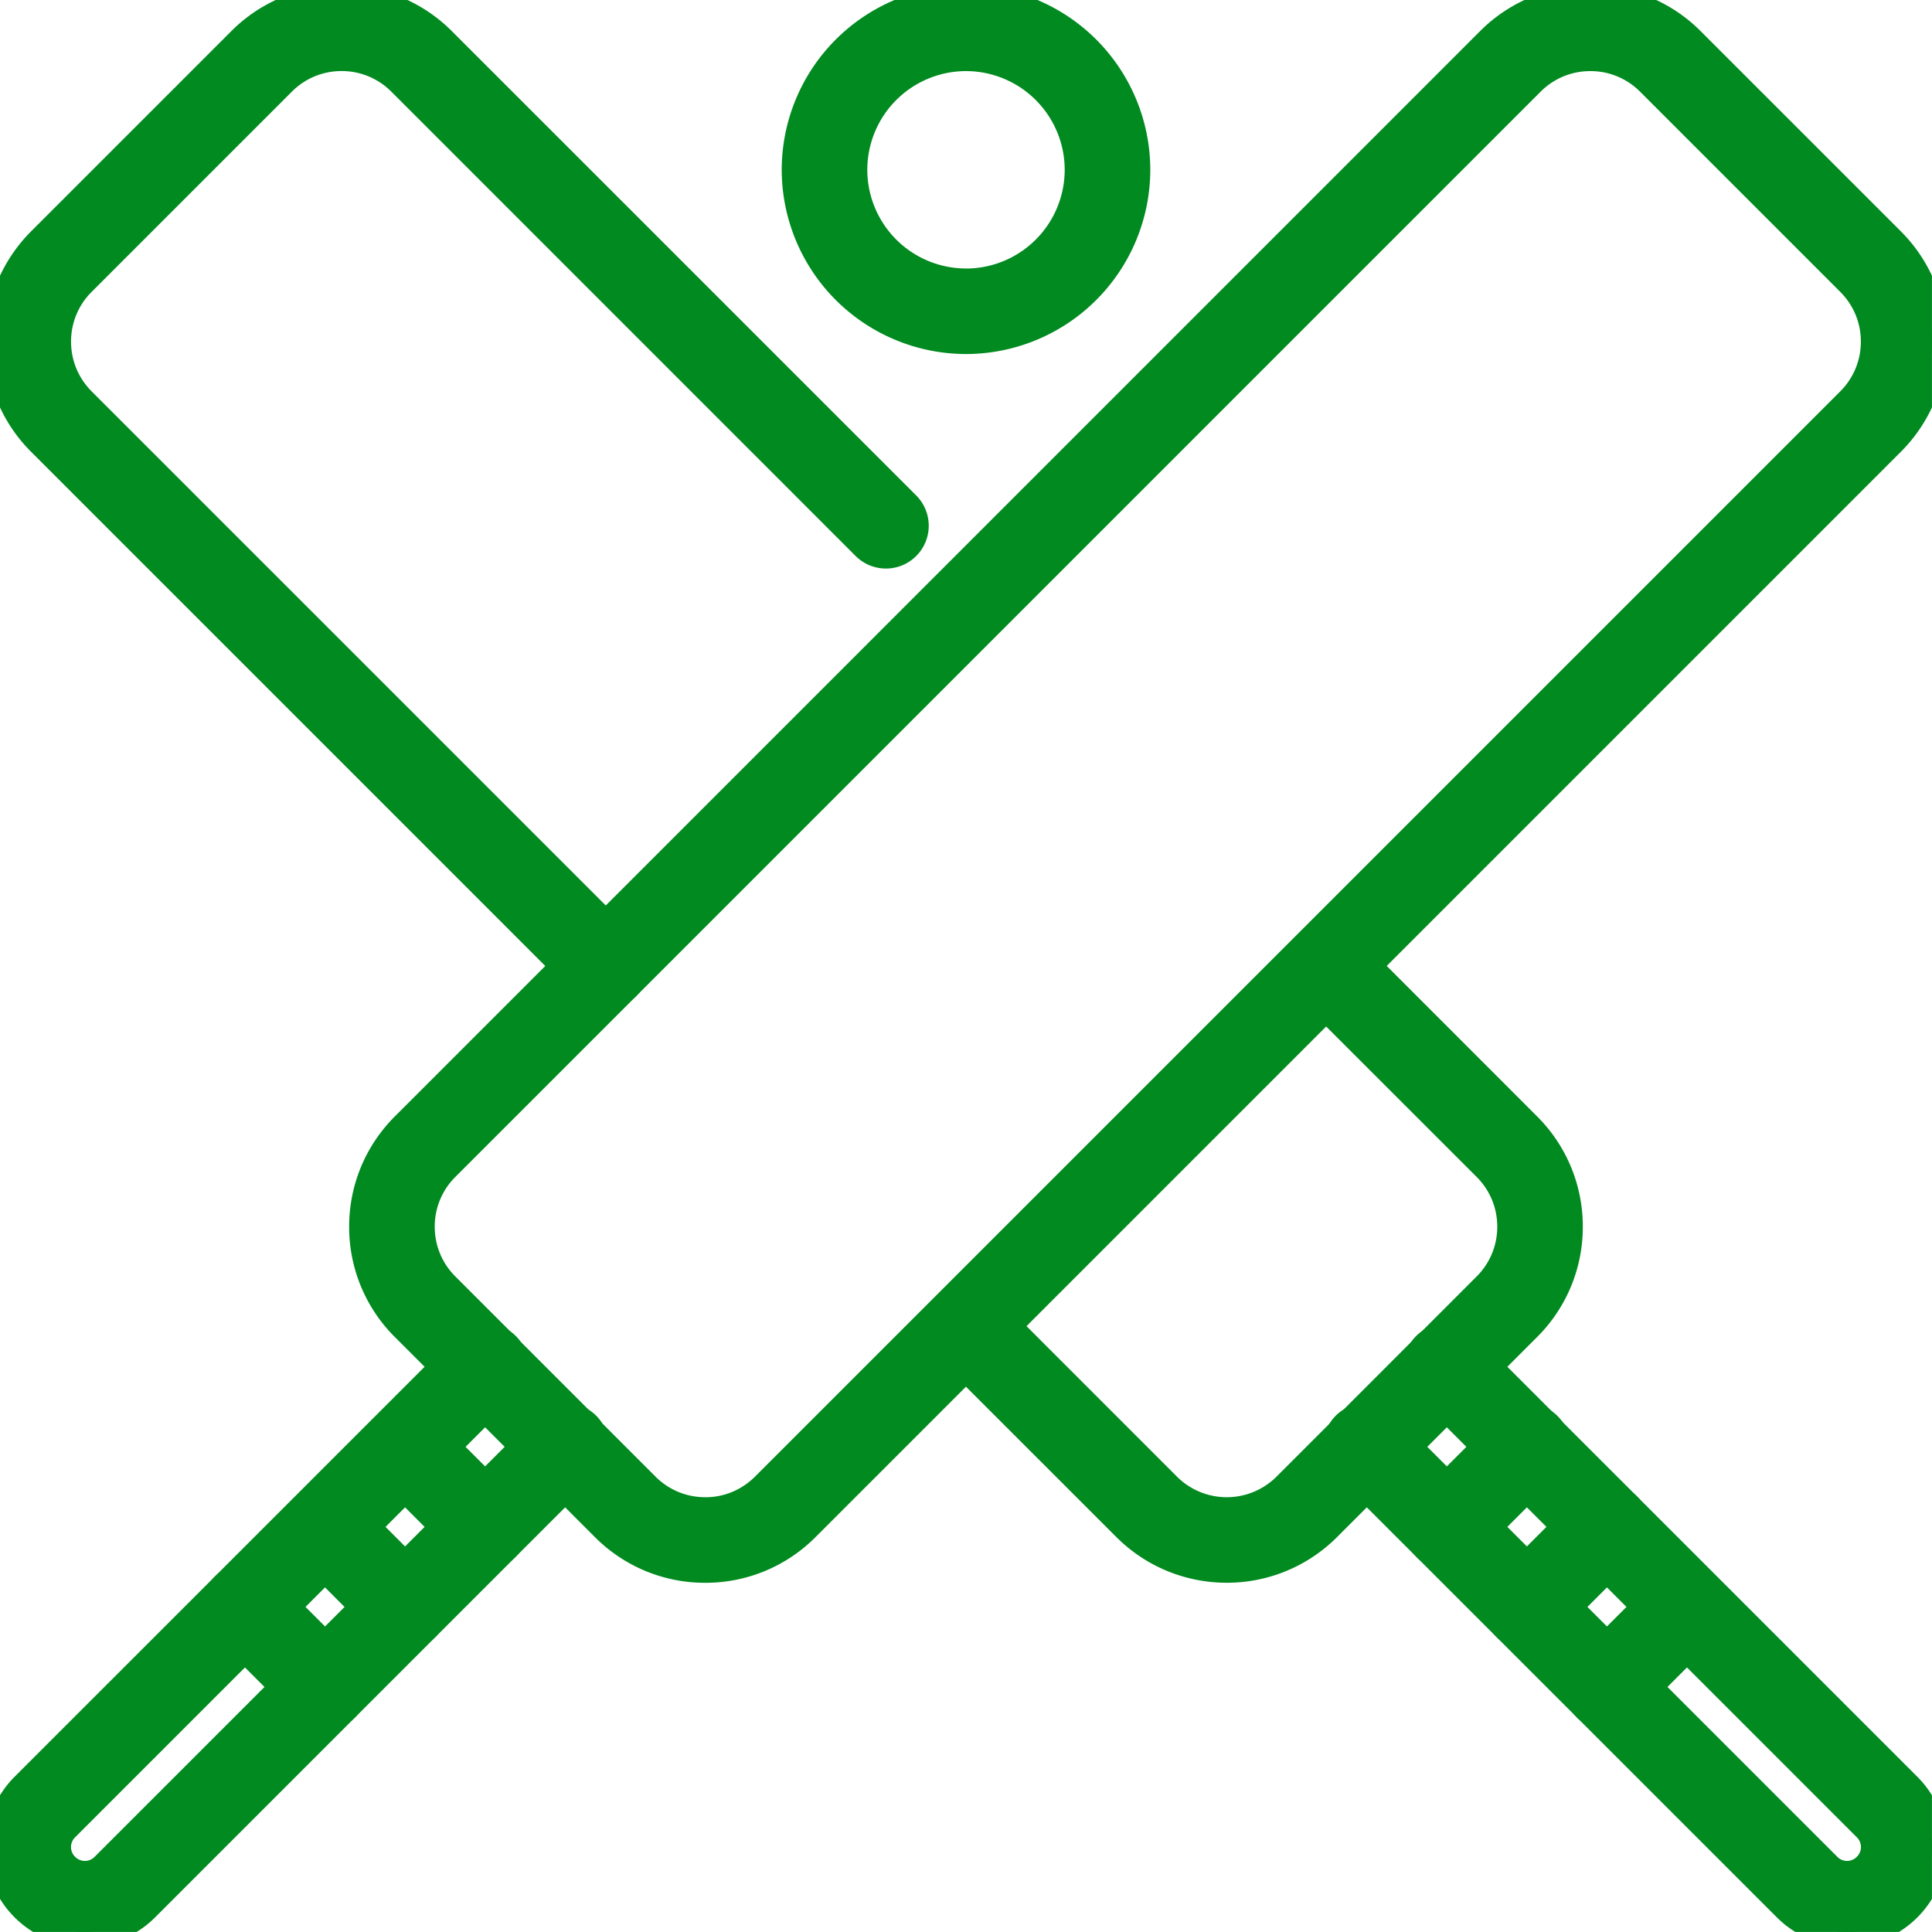 <svg xmlns="http://www.w3.org/2000/svg" width="40.001" height="40" viewBox="86.648 273 40.001 40">
    <g>
        <g>
            <g transform="translate(86.648 273)" clip-path="url(&quot;#a&quot;)">
                <g>
                    <path d="M32.927 0A2.91 2.91 0 0 1 35 .858l4.143 4.143A2.91 2.91 0 0 1 40 7.073a2.91 2.91 0 0 1-.858 2.071L16.673 31.613a2.91 2.91 0 0 1-2.071.858 2.91 2.91 0 0 1-2.072-.858L8.387 27.47a2.91 2.91 0 0 1-.858-2.072c0-.782.305-1.518.858-2.071L30.855.858A2.91 2.91 0 0 1 32.927 0ZM14.602 31.3c.47 0 .91-.184 1.243-.516L38.313 8.316c.332-.332.515-.774.515-1.243 0-.47-.183-.911-.515-1.243L34.17 1.687a1.746 1.746 0 0 0-1.243-.515c-.47 0-.91.183-1.243.515L9.216 24.155a1.746 1.746 0 0 0-.515 1.243c0 .47.183.911.515 1.243l4.143 4.143c.332.332.773.515 1.243.515Z"
                          fill="#008a1f" fill-rule="evenodd"/>
                    <path d="M32.927 0A2.91 2.91 0 0 1 35 .858l4.143 4.143A2.91 2.91 0 0 1 40 7.073a2.91 2.91 0 0 1-.858 2.071L16.673 31.613a2.91 2.91 0 0 1-2.071.858 2.91 2.91 0 0 1-2.072-.858L8.387 27.47a2.91 2.91 0 0 1-.858-2.072c0-.782.305-1.518.858-2.071L30.855.858A2.91 2.91 0 0 1 32.927 0ZM14.602 31.3c.47 0 .91-.184 1.243-.516L38.313 8.316c.332-.332.515-.774.515-1.243 0-.47-.183-.911-.515-1.243L34.17 1.687a1.746 1.746 0 0 0-1.243-.515c-.47 0-.91.183-1.243.515L9.216 24.155a1.746 1.746 0 0 0-.515 1.243c0 .47.183.911.515 1.243l4.143 4.143c.332.332.773.515 1.243.515Z"
                          stroke-linejoin="round" stroke-linecap="round" stroke-width=".6" stroke="#008a1f" fill="transparent"/>
                </g>
                <g>
                    <path d="M1.757 40c-.47 0-.91-.183-1.243-.515A1.746 1.746 0 0 1 0 38.242c0-.47.182-.91.514-1.243l9.116-9.115a.586.586 0 1 1 .828.829l-9.115 9.115a.582.582 0 0 0 0 .828.582.582 0 0 0 .829 0l9.115-9.114a.586.586 0 1 1 .828.828L3 39.485A1.746 1.746 0 0 1 1.757 40Z"
                          fill="#008a1f" fill-rule="evenodd"/>
                    <path d="M1.757 40c-.47 0-.91-.183-1.243-.515A1.746 1.746 0 0 1 0 38.242c0-.47.182-.91.514-1.243l9.116-9.115a.586.586 0 1 1 .828.829l-9.115 9.115a.582.582 0 0 0 0 .828.582.582 0 0 0 .829 0l9.115-9.114a.586.586 0 1 1 .828.828L3 39.485A1.746 1.746 0 0 1 1.757 40Z"
                          stroke-linejoin="round" stroke-linecap="round" stroke-width=".6" stroke="#008a1f" fill="transparent"/>
                </g>
                <g>
                    <path d="M10.044 32.199c-.15 0-.3-.057-.414-.172L7.972 30.37a.586.586 0 0 1 .829-.828l1.657 1.657a.586.586 0 0 1-.414 1Z" fill="#008a1f" fill-rule="evenodd"/>
                    <path d="M10.044 32.199c-.15 0-.3-.057-.414-.172L7.972 30.37a.586.586 0 0 1 .829-.828l1.657 1.657a.586.586 0 0 1-.414 1Z" stroke-linejoin="round" stroke-linecap="round"
                          stroke-width=".6" stroke="#008a1f" fill="transparent"/>
                </g>
                <g>
                    <path d="M8.387 33.856c-.15 0-.3-.057-.415-.171l-1.657-1.658a.586.586 0 0 1 .829-.828L8.8 32.856a.586.586 0 0 1-.414 1Z" fill="#008a1f" fill-rule="evenodd"/>
                    <path d="M8.387 33.856c-.15 0-.3-.057-.415-.171l-1.657-1.658a.586.586 0 0 1 .829-.828L8.8 32.856a.586.586 0 0 1-.414 1Z" stroke-linejoin="round" stroke-linecap="round"
                          stroke-width=".6" stroke="#008a1f" fill="transparent"/>
                </g>
                <g>
                    <path d="M6.73 35.514c-.15 0-.3-.058-.415-.172l-1.657-1.657a.586.586 0 1 1 .829-.829l1.657 1.657a.586.586 0 0 1-.414 1Z" fill="#008a1f" fill-rule="evenodd"/>
                    <path d="M6.73 35.514c-.15 0-.3-.058-.415-.172l-1.657-1.657a.586.586 0 1 1 .829-.829l1.657 1.657a.586.586 0 0 1-.414 1Z" stroke-linejoin="round" stroke-linecap="round"
                          stroke-width=".6" stroke="#008a1f" fill="transparent"/>
                </g>
                <g>
                    <path d="M25.399 32.47c-.75 0-1.5-.286-2.072-.857l-3.729-3.728a.586.586 0 0 1 .829-.83l3.729 3.73a1.76 1.76 0 0 0 2.486 0l4.143-4.144c.332-.332.515-.773.515-1.243 0-.47-.183-.91-.515-1.243l-3.73-3.728a.586.586 0 0 1 .83-.83l3.728 3.73a2.91 2.91 0 0 1 .858 2.071 2.91 2.91 0 0 1-.858 2.072l-4.143 4.143a2.92 2.92 0 0 1-2.071.857Z"
                          fill="#008a1f" fill-rule="evenodd"/>
                    <path d="M25.399 32.47c-.75 0-1.5-.286-2.072-.857l-3.729-3.728a.586.586 0 0 1 .829-.83l3.729 3.73a1.76 1.76 0 0 0 2.486 0l4.143-4.144c.332-.332.515-.773.515-1.243 0-.47-.183-.91-.515-1.243l-3.73-3.728a.586.586 0 0 1 .83-.83l3.728 3.73a2.91 2.91 0 0 1 .858 2.071 2.91 2.91 0 0 1-.858 2.072l-4.143 4.143a2.92 2.92 0 0 1-2.071.857Z"
                          stroke-linejoin="round" stroke-linecap="round" stroke-width=".6" stroke="#008a1f" fill="transparent"/>
                </g>
                <g>
                    <path d="M12.542 20.586c-.15 0-.3-.057-.414-.172L.858 9.144A2.91 2.91 0 0 1 0 7.073C0 6.29.304 5.555.858 5L5 .858A2.91 2.91 0 0 1 7.072 0a2.91 2.91 0 0 1 2.072.858l9.613 9.612a.586.586 0 0 1-.829.83L8.315 1.686a1.746 1.746 0 0 0-1.243-.515c-.47 0-.91.183-1.242.515L1.686 5.83a1.746 1.746 0 0 0-.515 1.243c0 .47.183.91.515 1.243l11.27 11.27a.586.586 0 0 1-.414 1Z"
                          fill="#008a1f" fill-rule="evenodd"/>
                    <path d="M12.542 20.586c-.15 0-.3-.057-.414-.172L.858 9.144A2.91 2.91 0 0 1 0 7.073C0 6.29.304 5.555.858 5L5 .858A2.91 2.91 0 0 1 7.072 0a2.91 2.91 0 0 1 2.072.858l9.613 9.612a.586.586 0 0 1-.829.83L8.315 1.686a1.746 1.746 0 0 0-1.243-.515c-.47 0-.91.183-1.242.515L1.686 5.83a1.746 1.746 0 0 0-.515 1.243c0 .47.183.91.515 1.243l11.27 11.27a.586.586 0 0 1-.414 1Z"
                          stroke-linejoin="round" stroke-linecap="round" stroke-width=".6" stroke="#008a1f" fill="transparent"/>
                </g>
                <g>
                    <path d="M38.243 40c-.47 0-.911-.183-1.243-.515l-9.115-9.115a.586.586 0 1 1 .828-.828l9.115 9.114a.582.582 0 0 0 .829 0 .582.582 0 0 0 0-.828l-9.115-9.115a.586.586 0 1 1 .828-.829L39.486 37c.332.332.514.774.514 1.243 0 .47-.182.911-.514 1.243a1.746 1.746 0 0 1-1.243.515Z"
                          fill="#008a1f" fill-rule="evenodd"/>
                    <path d="M38.243 40c-.47 0-.911-.183-1.243-.515l-9.115-9.115a.586.586 0 1 1 .828-.828l9.115 9.114a.582.582 0 0 0 .829 0 .582.582 0 0 0 0-.828l-9.115-9.115a.586.586 0 1 1 .828-.829L39.486 37c.332.332.514.774.514 1.243 0 .47-.182.911-.514 1.243a1.746 1.746 0 0 1-1.243.515Z"
                          stroke-linejoin="round" stroke-linecap="round" stroke-width=".6" stroke="#008a1f" fill="transparent"/>
                </g>
                <g>
                    <path d="M29.956 32.199a.586.586 0 0 1-.414-1l1.657-1.657a.586.586 0 1 1 .829.828l-1.658 1.657a.584.584 0 0 1-.414.172Z" fill="#008a1f" fill-rule="evenodd"/>
                    <path d="M29.956 32.199a.586.586 0 0 1-.414-1l1.657-1.657a.586.586 0 1 1 .829.828l-1.658 1.657a.584.584 0 0 1-.414.172Z" stroke-linejoin="round" stroke-linecap="round"
                          stroke-width=".6" stroke="#008a1f" fill="transparent"/>
                </g>
                <g>
                    <path d="M31.614 33.856a.586.586 0 0 1-.414-1l1.656-1.657a.586.586 0 0 1 .83.828l-1.658 1.658a.584.584 0 0 1-.414.171Z" fill="#008a1f" fill-rule="evenodd"/>
                    <path d="M31.614 33.856a.586.586 0 0 1-.414-1l1.656-1.657a.586.586 0 0 1 .83.828l-1.658 1.658a.584.584 0 0 1-.414.171Z" stroke-linejoin="round" stroke-linecap="round"
                          stroke-width=".6" stroke="#008a1f" fill="transparent"/>
                </g>
                <g>
                    <path d="M33.27 35.514a.586.586 0 0 1-.414-1l1.658-1.658a.586.586 0 0 1 .828.829l-1.657 1.657a.584.584 0 0 1-.414.172Z" fill="#008a1f" fill-rule="evenodd"/>
                    <path d="M33.27 35.514a.586.586 0 0 1-.414-1l1.658-1.658a.586.586 0 0 1 .828.829l-1.657 1.657a.584.584 0 0 1-.414.172Z" stroke-linejoin="round" stroke-linecap="round"
                          stroke-width=".6" stroke="#008a1f" fill="transparent"/>
                </g>
                <g>
                    <path d="M20 0a3.52 3.52 0 0 1 3.516 3.516A3.52 3.52 0 0 1 20 7.03a3.52 3.52 0 0 1-3.515-3.515A3.52 3.52 0 0 1 20 0Zm0 5.86a2.346 2.346 0 0 0 2.344-2.344A2.346 2.346 0 0 0 20 1.172a2.346 2.346 0 0 0-2.343 2.344A2.346 2.346 0 0 0 20 5.859Z"
                          fill="#008a1f" fill-rule="evenodd"/>
                    <path d="M20 0a3.52 3.52 0 0 1 3.516 3.516A3.52 3.52 0 0 1 20 7.03a3.52 3.52 0 0 1-3.515-3.515A3.52 3.52 0 0 1 20 0Zm0 5.86a2.346 2.346 0 0 0 2.344-2.344A2.346 2.346 0 0 0 20 1.172a2.346 2.346 0 0 0-2.343 2.344A2.346 2.346 0 0 0 20 5.859Z"
                          stroke-linejoin="round" stroke-linecap="round" stroke-width=".6" stroke="#008a1f" fill="transparent"/>
                </g>
            </g>
        </g>
    </g>
    <defs>
        <clipPath id="a">
            <path d="M0-682.665h40v40H0v-40Z" transform="translate(0 682.665)"/>
        </clipPath>
    </defs>
</svg>
